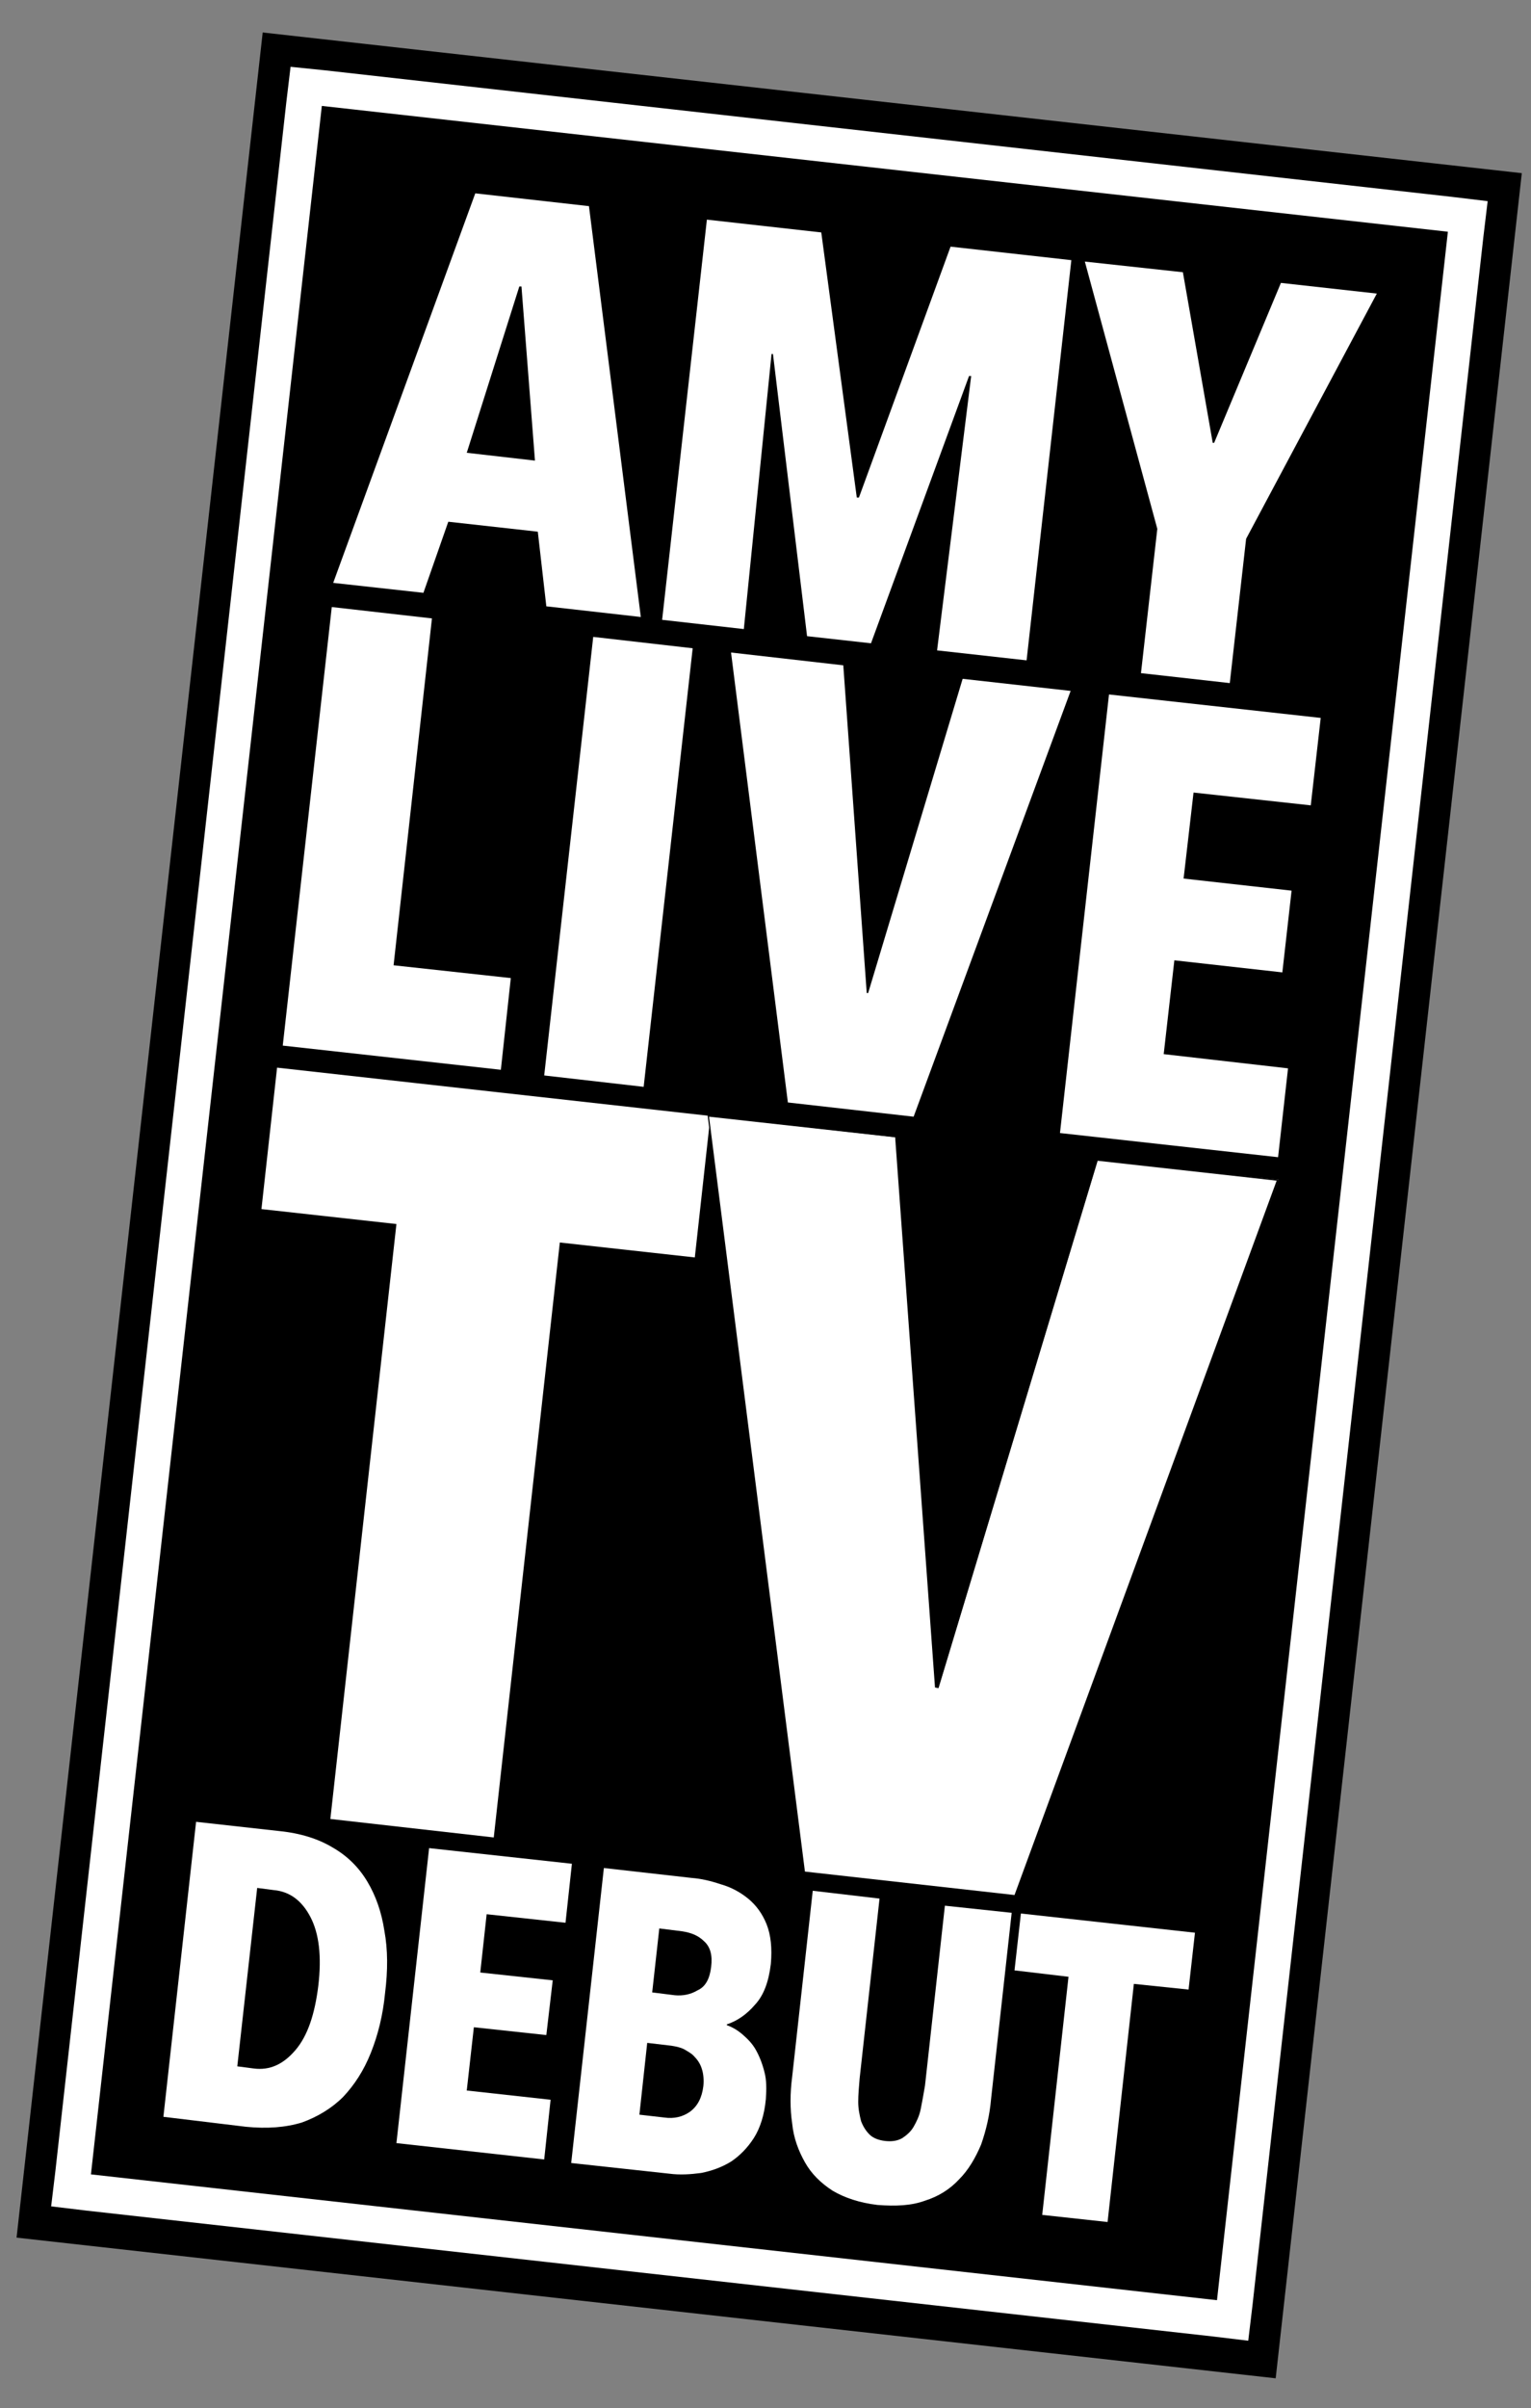 <?xml version="1.0" encoding="utf-8"?>
<!-- Generator: Adobe Illustrator 27.2.0, SVG Export Plug-In . SVG Version: 6.00 Build 0)  -->
<svg version="1.1" id="Layer_1" xmlns="http://www.w3.org/2000/svg" xmlns:xlink="http://www.w3.org/1999/xlink" x="0px" y="0px"
	 viewBox="0 0 215.5 338.8" style="enable-background:new 0 0 215.5 338.8;" xml:space="preserve">
<rect x="0" y="0" width="215.5" height="338.8" fill="#808080" stroke="none"/>
<style type="text/css">
	.st0{fill:#FFFFFF;}
</style>
<g>
	<rect x="19.1" y="13.5" transform="matrix(0.994 0.111 -0.111 0.994 19.489 -10.969)" width="178.3" height="312.1"/>
	<g>
		<g>
			<g>
				<g>
					<rect x="-40.6" y="87" transform="matrix(0.111 -0.994 0.994 0.111 -71.951 258.089)" width="297.9" height="164.5"/>
				</g>
			</g>
			<g>
				<g>
					<path class="st0" d="M45.3,14.9l158.5,17.7l-32.5,291L12.8,305.9L45.3,14.9 M40.9,9.4l-0.6,5l-32.5,291l-0.6,5l5,0.6
						l158.5,17.7l5,0.6l0.6-5l32.5-291l0.6-5l-5-0.6L45.8,9.9L40.9,9.4L40.9,9.4z"/>
				</g>
			</g>
		</g>
		<g>
			<g>
				<path class="st0" d="M76.9,85.3l-1.2-10.5l-12.6-1.4l-3.5,10L46.9,82l20-54.8l16,1.8l7.3,57.8L76.9,85.3z M73.4,40.3l-0.3,0
					l-7.4,23.4l9.6,1.1L73.4,40.3z"/>
			</g>
			<g>
				<path class="st0" d="M131.9,91.5l4.8-38.6l-0.3,0l-13.8,37.6l-9-1l-4.8-39.7l-0.2,0l-3.9,38.7l-11.5-1.3l6.3-56.3l16.1,1.8
					l5,37.3l0.3,0l12.9-35.3l17,1.9l-6.3,56.3L131.9,91.5z"/>
			</g>
			<g>
				<path class="st0" d="M175.4,75.8l-2.3,20.3l-12.5-1.4l2.3-20.3l-10.2-37.6l13.8,1.5l4.2,24l0.2,0l9.4-22.5l13.5,1.5L175.4,75.8z
					"/>
			</g>
		</g>
		<g>
			<g>
				<path class="st0" d="M39.8,147.1l6.9-61.7L60.8,87l-5.4,48.8l16.5,1.8l-1.4,12.9L39.8,147.1z"/>
			</g>
			<g>
				<path class="st0" d="M76.6,151.3l6.9-61.7l14,1.6l-6.9,61.7L76.6,151.3z"/>
			</g>
			<g>
				<path class="st0" d="M128.6,157.1l-17.7-2l-8-63.3l15.8,1.8l3.3,46.1l0.2,0l13.3-44.2l15.2,1.7L128.6,157.1z"/>
			</g>
			<g>
				<path class="st0" d="M149.2,159.4l6.9-61.7l29.8,3.3l-1.4,12.3l-16.5-1.8l-1.4,12.1l15.2,1.7l-1.3,11.5l-15.2-1.7l-1.5,13.2
					l17.5,2l-1.4,12.5L149.2,159.4z"/>
			</g>
		</g>
		<g>
			<g>
				<path class="st0" d="M54.2,280.4c-0.3,3.1-1,5.9-2,8.4c-1,2.5-2.3,4.5-3.9,6.2c-1.6,1.6-3.6,2.8-5.8,3.6
					c-2.3,0.7-4.9,0.9-7.9,0.6L23,297.8l4.6-41.5l11.7,1.3c3,0.3,5.5,1.1,7.5,2.3c2.1,1.2,3.7,2.8,4.9,4.8c1.2,2,2,4.3,2.4,6.9
					C54.6,274.3,54.6,277.2,54.2,280.4z M44.8,279.4c0.5-4.2,0.1-7.4-1.1-9.7c-1.2-2.3-2.9-3.6-5.2-3.8l-2.3-0.3l-2.8,25.1l2.3,0.3
					c2.3,0.3,4.2-0.6,5.9-2.6C43.3,286.4,44.3,283.4,44.8,279.4z"/>
			</g>
			<g>
				<path class="st0" d="M55.8,301.5l4.6-41.5l20.1,2.2l-0.9,8.3l-11.1-1.2l-0.9,8.2l10.2,1.1l-0.9,7.7l-10.2-1.1l-1,8.9l11.8,1.3
					l-0.9,8.4L55.8,301.5z"/>
			</g>
			<g>
				<path class="st0" d="M107.8,295.3c-0.2,2.2-0.8,4.1-1.7,5.5c-0.9,1.4-2,2.5-3.2,3.3c-1.3,0.8-2.7,1.3-4.2,1.6
					c-1.5,0.2-3,0.3-4.5,0.1l-13.8-1.5l4.6-41.5l12.4,1.4c1.3,0.1,2.6,0.4,4.1,0.9c1.4,0.4,2.7,1.1,3.8,2c1.1,0.9,2,2.1,2.6,3.6
					c0.6,1.5,0.8,3.4,0.6,5.6c-0.3,2.5-1,4.4-2.2,5.7c-1.2,1.4-2.5,2.3-4,2.8l0,0.1c0.8,0.3,1.5,0.7,2.2,1.3
					c0.7,0.6,1.4,1.3,1.9,2.2c0.5,0.9,0.9,1.9,1.2,3.1C107.9,292.6,107.9,293.9,107.8,295.3z M99,293.5c0.1-0.9,0-1.8-0.2-2.4
					c-0.2-0.7-0.6-1.3-1-1.7c-0.4-0.5-1-0.8-1.5-1.1c-0.6-0.3-1.2-0.4-1.8-0.5l-3.4-0.4L90,297.5l3.5,0.4c1.4,0.2,2.6-0.1,3.6-0.8
					C98.2,296.3,98.8,295.1,99,293.5z M100.1,276.7c0.2-1.6-0.1-2.8-1-3.6c-0.8-0.8-1.8-1.2-3.1-1.4l-3.2-0.4l-1,9l3.2,0.4
					c1.1,0.1,2.2-0.1,3.2-0.7C99.3,279.5,99.9,278.4,100.1,276.7z"/>
			</g>
			<g>
				<path class="st0" d="M138.1,301.7c-0.8,1.9-1.8,3.6-3.1,4.9c-1.3,1.4-2.9,2.4-4.8,3c-1.9,0.7-4.1,0.8-6.7,0.6
					c-2.5-0.3-4.6-1-6.3-2c-1.7-1.1-3-2.4-3.9-4c-0.9-1.6-1.6-3.4-1.8-5.5c-0.3-2-0.3-4.2,0-6.5l2.9-26.2l9.4,1.1l-2.8,25.3
					c-0.1,1.2-0.2,2.3-0.2,3.3c0,1,0.2,1.9,0.4,2.7c0.3,0.8,0.7,1.4,1.2,1.9c0.5,0.5,1.3,0.8,2.2,0.9c0.9,0.1,1.7,0,2.4-0.4
					c0.6-0.4,1.2-0.9,1.6-1.6c0.4-0.7,0.8-1.5,1-2.5c0.2-1,0.4-2.1,0.6-3.3l2.8-25.3l9.4,1l-2.9,26.2
					C139.3,297.6,138.8,299.7,138.1,301.7z"/>
			</g>
			<g>
				<path class="st0" d="M159.6,279.1l-3.7,33.5l-9.2-1l3.7-33.5l-7.6-0.9l0.9-8l24.5,2.7l-0.9,8L159.6,279.1z"/>
			</g>
		</g>
		<g>
			<g>
				<path class="st0" d="M78.8,174.8l-9.3,83.7l-23-2.6l9.3-83.7l-19-2.1l2.2-19.9l61,6.8l-2.2,19.9L78.8,174.8z"/>
			</g>
			<g>
				<path class="st0" d="M142.9,266.7l-29.7-3.3L99.7,157l26.5,3l5.6,77.4l0.3,0l22.4-74.2l25.5,2.8L142.9,266.7z"/>
				<path d="M143,266.9L143,266.9l-29.9-3.3l0-0.1L99.6,156.9l26.7,3l0,0.1l5.6,77.3l0.1,0l22.4-74.2l0.1,0l25.6,2.9l-0.1,0.1
					L143,266.9z M113.3,263.3l29.5,3.3l36.9-100.5l-25.2-2.8l-22.4,74.2l-0.5-0.1l0-0.1l-5.6-77.3l-26.2-2.9L113.3,263.3z"/>
			</g>
		</g>
	</g>
</g>
</svg>
